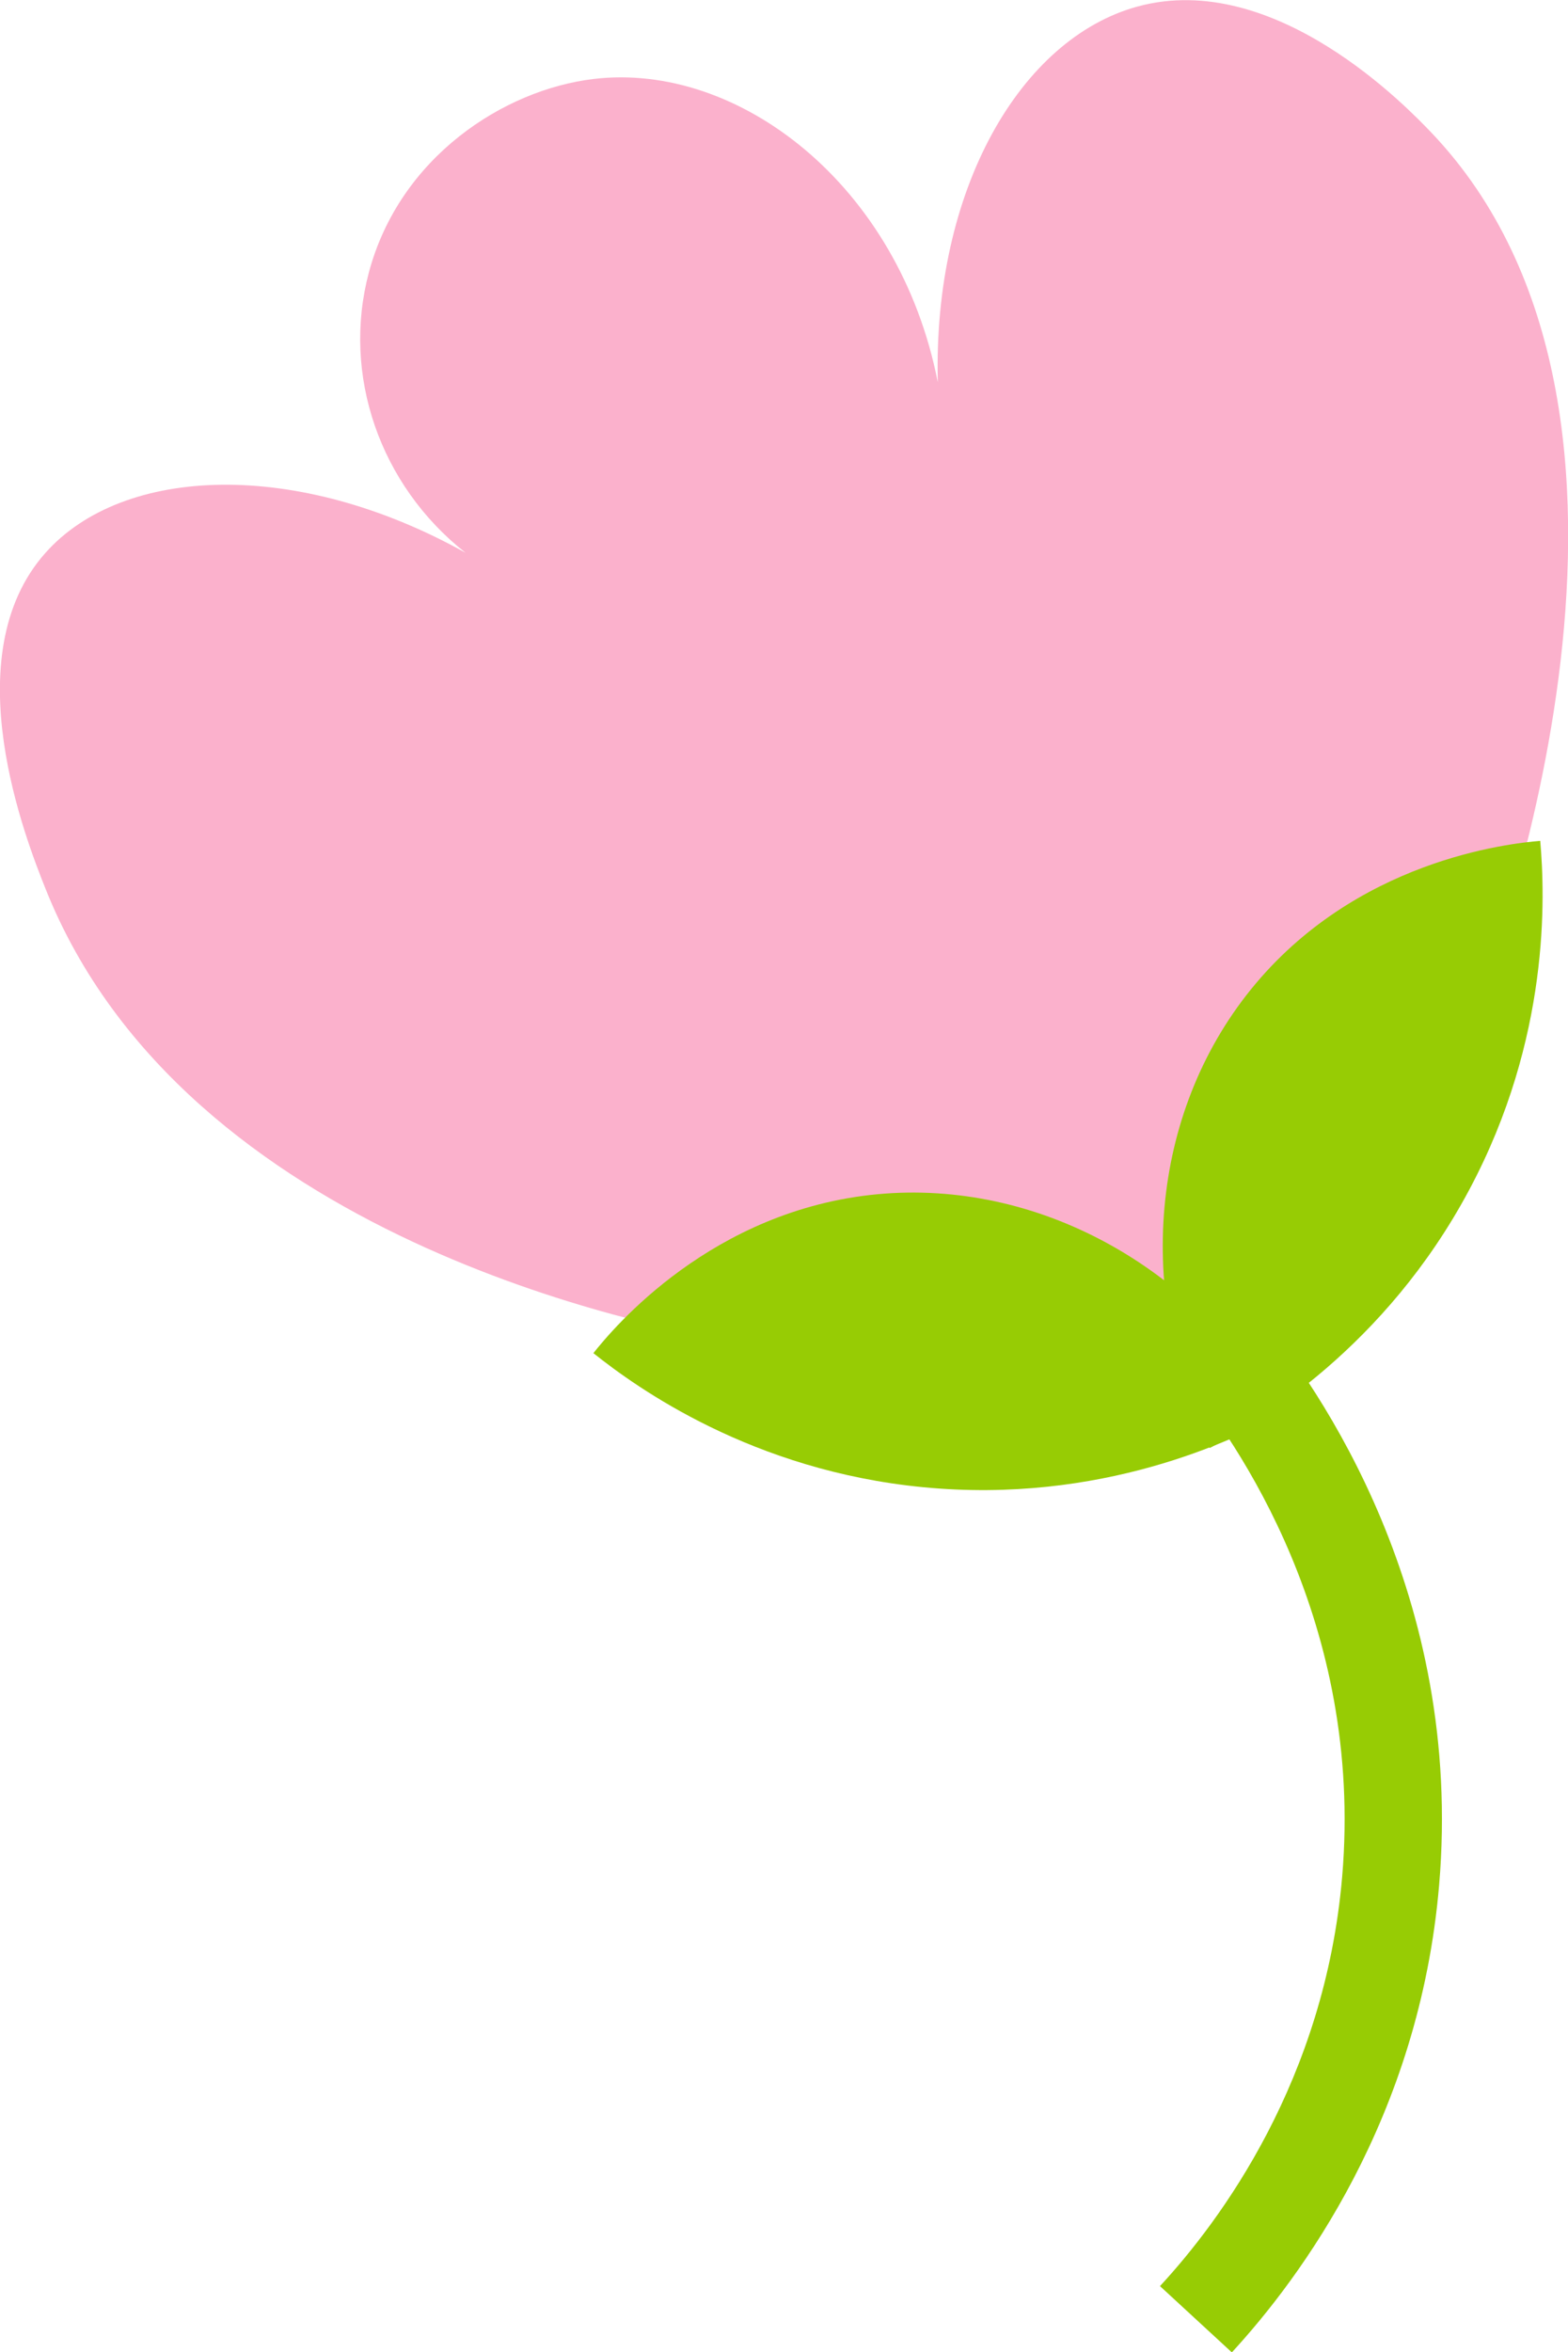<?xml version="1.0" encoding="UTF-8"?>
<svg id="Layer_2" xmlns="http://www.w3.org/2000/svg" viewBox="0 0 64.37 96.51">
  <defs>
    <style>
      .cls-1 {
        fill: #97cc04;
      }

      .cls-2 {
        fill: #fbb1cc;
      }
    </style>
  </defs>
  <g id="Layer_1-2" data-name="Layer_1">
    <g>
      <path class="cls-2" d="M30.12,55.04c-3.26-.56-22.51-4.18-28.25-18.57-.77-1.94-3.8-9.53,0-13.79,3.18-3.57,10.31-3.87,17.24,0-3.53-2.78-5.08-7.31-3.97-11.49,1.26-4.74,5.54-7.51,9.23-7.95,5.93-.71,12.54,4.33,14.13,12.45-.21-7.89,3.38-14.1,8.19-15.42,5.66-1.55,11.14,4.2,12.07,5.17,11.06,11.61,2.51,34.19,1.72,36.2,0,0-8.62,13.79-10.34,13.79s-20.01-.39-20.01-.39Z"/>
      <path class="cls-1" d="M52.63,58.01c-1.98,1.08-7.44,3.72-14.74,3.01-7.02-.68-11.75-4.08-13.53-5.5.81-1.02,4.86-5.88,11.66-6.52,6.53-.61,13.01,2.92,16.6,9.01Z"/>
      <path class="cls-1" d="M49.65,59.42c2-1.05,7.22-4.14,10.67-10.61,3.32-6.22,3.11-12.04,2.91-14.31-1.3.11-7.59.79-11.88,6.1-4.12,5.1-4.77,12.45-1.69,18.81Z"/>
      <path class="cls-1" d="M50.56,96.51l-2.94-2.71c2.49-2.69,6.77-8.46,7.48-16.81.88-10.37-4.29-17.83-6.55-20.55l3.08-2.55c2.58,3.1,8.46,11.6,7.45,23.45-.81,9.55-5.69,16.12-8.52,19.19Z"/>
    </g>
  </g>
</svg>